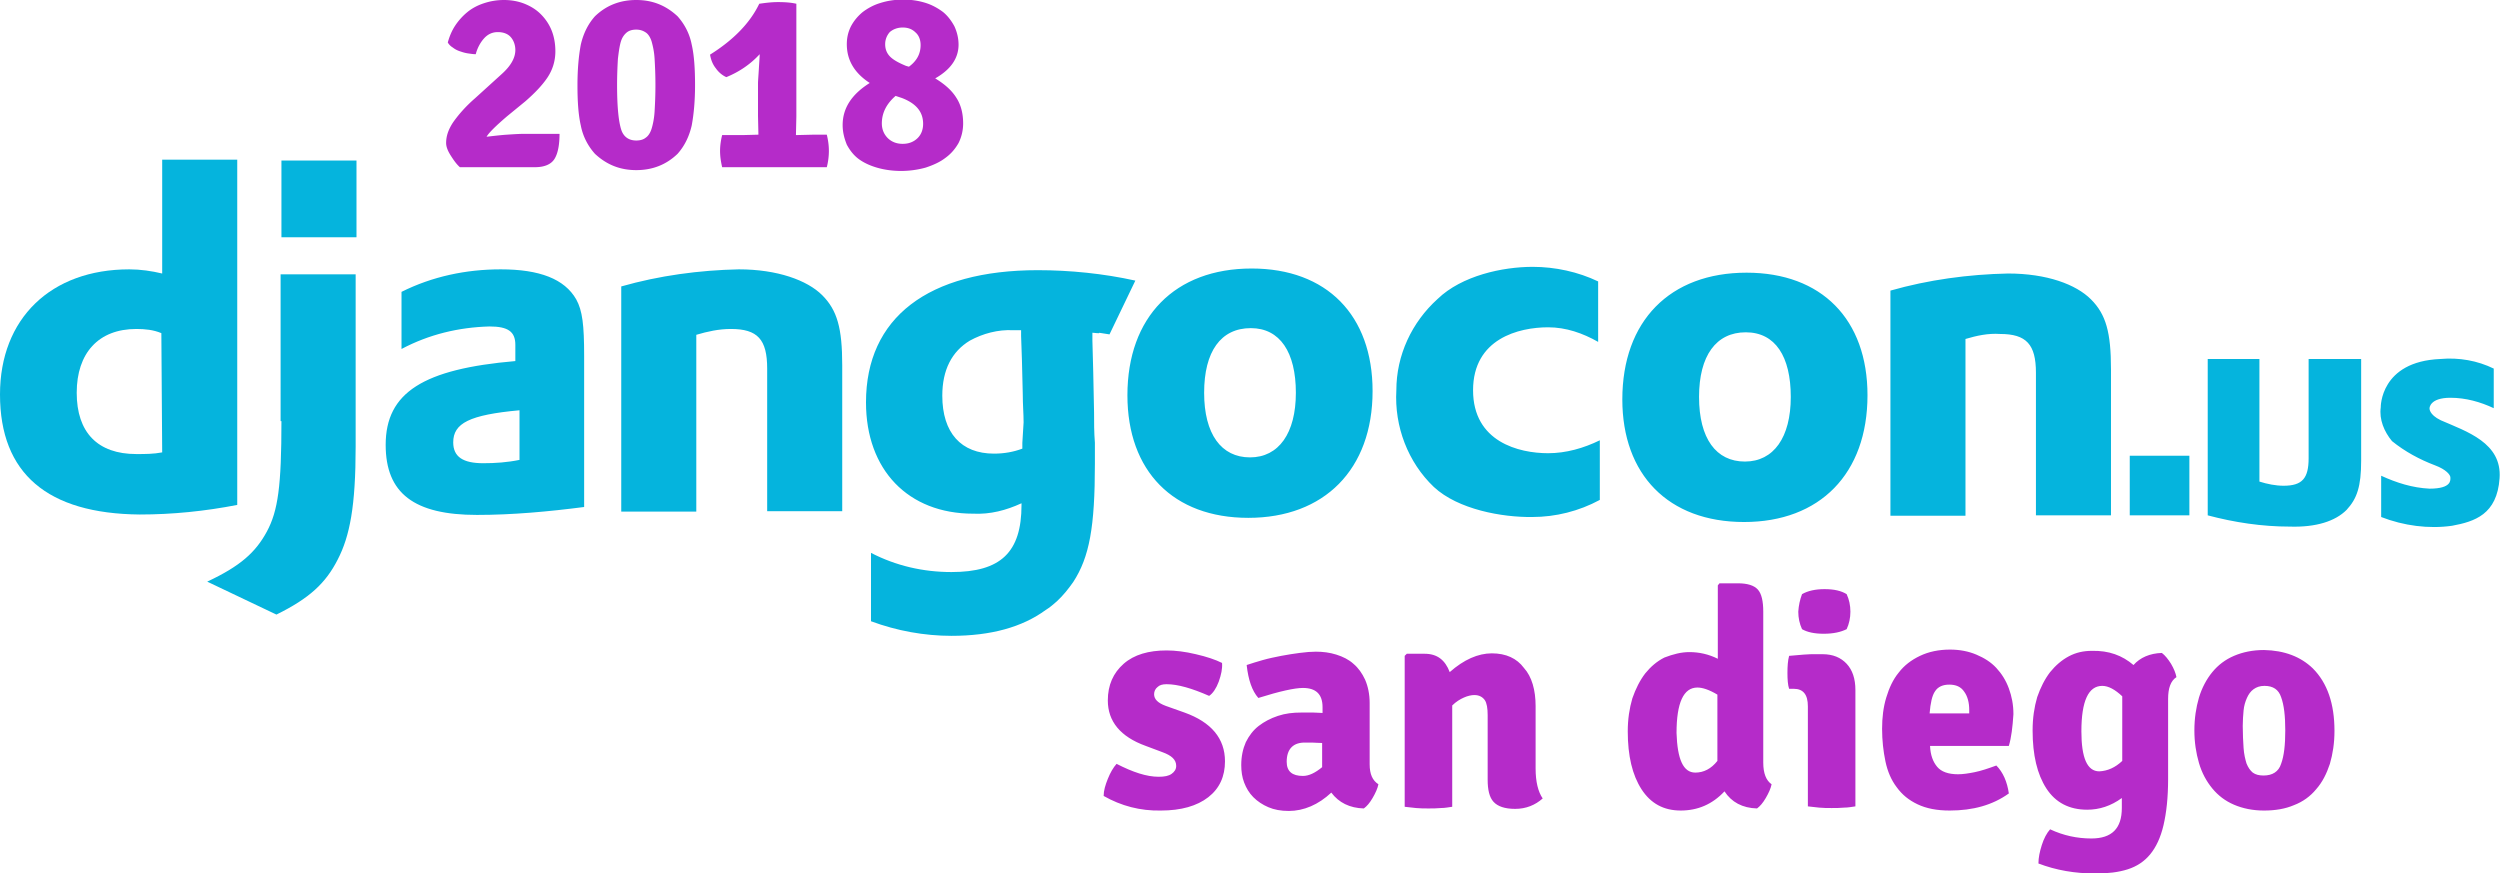 <svg xmlns="http://www.w3.org/2000/svg" viewBox="0 0 599.6 209.4"><title>DjangoCon US 2018</title><path fill="#B52BC9" d="M264.7 190.9c0-1.3.4-2.6 1-4.1.6-1.5 1.3-2.7 2.1-3.6 3.9 2 7.2 3.1 10.1 3.1 1.4 0 2.4-.2 3.1-.7s1.1-1.1 1.1-1.9c0-1.5-1.1-2.5-3.3-3.3l-4-1.5c-6.1-2.2-9.1-5.9-9.1-10.9 0-3.7 1.3-6.6 3.8-8.8 2.5-2.2 6-3.2 10.3-3.2 2.1 0 4.5.3 7 .9 2.6.6 4.7 1.3 6.3 2.1.1 1.4-.2 2.8-.8 4.5-.6 1.6-1.4 2.8-2.3 3.4-4.1-1.8-7.5-2.8-10.2-2.8-1 0-1.7.2-2.2.7-.5.4-.8 1-.8 1.7 0 1.2.9 2.1 2.8 2.8l4.5 1.6c6.4 2.3 9.7 6.2 9.7 11.7 0 3.6-1.3 6.5-4 8.6-2.7 2.1-6.5 3.2-11.4 3.2-4.9.1-9.5-1.1-13.7-3.5zM330.6 188.1c-.2 1-.7 2.1-1.4 3.3-.7 1.2-1.4 2-2.1 2.5-3.4-.1-6-1.4-7.8-3.8-3.1 2.9-6.6 4.4-10.2 4.4-1.9 0-3.5-.3-4.9-.9-1.4-.6-2.6-1.4-3.6-2.4s-1.7-2.2-2.2-3.5c-.5-1.3-.7-2.7-.7-4.2 0-2.1.4-3.9 1.1-5.5.8-1.6 1.8-2.9 3.1-3.9s2.8-1.8 4.6-2.4 3.6-.8 5.6-.8h2.9c.8 0 1.6.1 2.2.1v-1.4c0-3.1-1.6-4.6-4.7-4.6-2 0-5.6.8-10.7 2.4-1.5-1.7-2.4-4.3-2.8-7.9 1.2-.4 2.5-.8 3.9-1.2 1.4-.4 2.9-.7 4.4-1 1.5-.3 3-.5 4.4-.7 1.5-.2 2.8-.3 3.9-.3 1.7 0 3.3.2 4.9.7 1.6.5 3 1.2 4.1 2.2 1.2 1 2.1 2.3 2.8 3.8.7 1.6 1.1 3.5 1.1 5.6v14.7c0 2.4.7 3.9 2.1 4.8zm-22-5.4c0 2.3 1.3 3.4 3.9 3.4 1.4 0 2.9-.7 4.6-2.1v-5.8c-1 0-1.8-.1-2.4-.1h-1.5c-3-.1-4.6 1.5-4.6 4.6zM368.3 169.4v14.9c0 3.2.6 5.6 1.7 7.2-1.8 1.6-4 2.5-6.6 2.5-2.5 0-4.2-.6-5.2-1.7s-1.4-2.9-1.4-5.3v-15.5c0-1.6-.2-2.9-.7-3.6s-1.3-1.2-2.5-1.2c-.7 0-1.6.2-2.5.6-.9.4-1.9 1-2.8 1.9v24.3c-.8.1-1.7.3-2.7.3-1 .1-2 .1-3 .1s-2 0-3-.1-1.9-.2-2.7-.3v-36.2l.5-.5h4.3c3 0 4.9 1.5 6 4.4 3.4-3 6.8-4.5 10.1-4.5 3.4 0 6 1.2 7.7 3.5 1.9 2.1 2.8 5.3 2.8 9.2zM405.2 156.4c2.3 0 4.6.5 6.8 1.6v-17.6l.4-.5h4.4c2.3 0 3.9.5 4.8 1.5.9 1 1.3 2.8 1.3 5.3v36.2c0 2.6.7 4.3 2 5.2-.2 1-.7 2.1-1.4 3.3-.7 1.2-1.4 2-2.1 2.5-3.5-.1-6.1-1.5-7.8-4.1-2.9 3.1-6.4 4.6-10.5 4.6s-7.2-1.7-9.4-5.1c-2.2-3.4-3.3-8-3.3-13.9 0-2.9.4-5.5 1.1-7.9.8-2.3 1.8-4.3 3.1-6 1.3-1.6 2.8-2.9 4.6-3.8 2.1-.8 4-1.3 6-1.3zm1.4 28.9c2 0 3.8-.9 5.3-2.8v-15.9c-2-1.2-3.6-1.7-4.8-1.7-3.3 0-5 3.6-5 10.9.2 6.3 1.6 9.5 4.5 9.5zM445 165.5v27.9c-.8.1-1.7.3-2.7.3-1 .1-2 .1-3 .1s-2 0-3-.1-1.9-.2-2.7-.3v-24c0-2.8-1.1-4.2-3.4-4.2h-1.1c-.3-.9-.4-2.2-.4-3.8 0-1.6.1-3 .4-4.1 1.3-.1 2.4-.2 3.5-.3 1.1-.1 2-.1 2.9-.1h1.6c2.5 0 4.4.8 5.8 2.3s2.1 3.6 2.1 6.3zm-12.8-23c1.4-.8 3.2-1.2 5.4-1.2 2.3 0 4 .4 5.3 1.2.6 1.3.9 2.7.9 4.2s-.3 2.9-.9 4.2c-1.4.7-3.2 1.1-5.5 1.1s-4-.4-5.2-1.1c-.6-1.3-.9-2.7-.9-4.2.1-1.5.4-2.9.9-4.2zM481.8 178.9h-18.9c.1 2.2.7 3.8 1.7 5 1 1.2 2.7 1.8 5 1.8 1.2 0 2.5-.2 4-.5s3.3-.9 5.2-1.6c1.6 1.6 2.6 3.9 3 6.7-3.9 2.8-8.6 4.1-14.2 4.1-3.1 0-5.6-.5-7.7-1.5-2.1-1-3.7-2.3-5-4.1-1.3-1.7-2.2-3.8-2.7-6.2-.5-2.4-.8-5-.8-7.8 0-2.7.3-5.2 1-7.5s1.6-4.3 3-6c1.3-1.7 3-3 5.1-4 2.1-1 4.5-1.5 7.2-1.5 2.3 0 4.4.4 6.3 1.2 1.9.8 3.5 1.8 4.8 3.2 1.3 1.4 2.3 3 3 4.9.7 1.9 1.1 3.9 1.1 6.2-.2 3.1-.5 5.6-1.1 7.6zm-19-7.8h9.5v-.8c0-1.8-.4-3.3-1.2-4.4-.8-1.2-2-1.7-3.6-1.7-1.5 0-2.7.5-3.4 1.6-.7 1-1.1 2.8-1.3 5.3zM511.7 159.5c1.6-1.8 3.9-2.8 6.8-2.9.8.6 1.5 1.5 2.2 2.6.7 1.2 1.1 2.2 1.3 3.2-1.4.9-2 2.7-2 5.2v19.2c0 4.5-.4 8.1-1.1 11.1s-1.8 5.3-3.2 7c-1.4 1.7-3.2 2.9-5.4 3.6-2.2.7-4.7 1-7.7 1-5 0-9.5-.8-13.7-2.4 0-1.4.3-2.8.8-4.4.5-1.6 1.2-2.9 2-3.8 3.2 1.5 6.5 2.2 9.9 2.2 4.9 0 7.3-2.4 7.3-7.3v-2.4c-2.6 1.9-5.4 2.8-8.3 2.8-4.3 0-7.6-1.7-9.8-5.1-2.2-3.4-3.3-8-3.3-13.9 0-3 .4-5.6 1.1-8 .8-2.3 1.8-4.3 3.1-6 1.3-1.6 2.8-2.9 4.5-3.8 1.7-.9 3.5-1.3 5.5-1.3 4.1-.1 7.3 1.1 10 3.4zm-2.7 23V167c-1.7-1.6-3.3-2.5-4.8-2.5-3.3 0-5 3.6-5 10.9 0 6.4 1.4 9.6 4.3 9.6 2-.1 3.8-.9 5.5-2.5zM554.7 160.3c3.5 3.5 5.2 8.5 5.2 15 0 2.9-.4 5.5-1.1 7.9-.8 2.4-1.8 4.4-3.3 6.1-1.4 1.7-3.2 3-5.3 3.8-2.1.9-4.5 1.3-7.2 1.3s-5.1-.5-7.2-1.4c-2.1-.9-3.8-2.2-5.2-3.9-1.4-1.7-2.5-3.7-3.2-6.1-.7-2.4-1.1-5-1.1-7.8 0-2.9.4-5.5 1.1-7.9.7-2.3 1.8-4.4 3.2-6.1 1.4-1.7 3.1-3 5.2-3.9 2.1-.9 4.5-1.4 7.2-1.4 4.9.1 8.8 1.6 11.7 4.4zm-11.6 4.2c-1.1 0-1.9.3-2.6.8-.7.5-1.2 1.2-1.6 2.1-.4.9-.7 1.9-.8 3-.1 1.1-.2 2.4-.2 3.7 0 2 .1 3.8.2 5.3s.4 2.7.7 3.7c.4 1 .9 1.7 1.5 2.2.7.5 1.5.7 2.6.7 2.1 0 3.6-.9 4.2-2.8.7-1.9 1-4.5 1-8s-.3-6.1-1-8c-.6-1.8-1.9-2.7-4-2.7z"></path><g><path fill="#05B4DD" d="M67.5 38.5h18v18.4h-18V38.5zm-10.6-.2h-18v27.3c-2.5-.6-5.2-1-7.9-1-18.8 0-31 11.8-31 30 0 19 11.4 28.6 33.5 28.8 7.9 0 15.7-.8 23.4-2.3V38.3zm-18 70.2c-2.1.4-4.1.4-6.2.4-9.3 0-14.3-5.2-14.3-14.7s5.2-15.3 14.3-15.3c2.1 0 4.1.2 6 1l.2 28.6z"></path><path fill="#05B4DD" d="M67.5 101c0 15.5-.8 21.5-3.5 26.5s-6.4 8.3-14.3 12l16.6 7.9c7.9-3.9 11.8-7.5 14.7-13.2 2.9-5.6 4.3-12.8 4.3-27.1V65.8h-18V101h.2zm52.6-36.4c-8.3 0-16.4 1.7-23.8 5.4v13.7c6.6-3.5 13.7-5.2 21.1-5.4 4.4 0 6.2 1.2 6.2 4.4v3.9c-22 1.9-31.1 7.5-31.1 20.1 0 11.6 6.8 16.8 21.9 16.8 8.5 0 17.2-.8 25.7-1.9V85.3c0-7.3-.4-10.8-1.9-13.5-2.8-4.9-8.8-7.2-18.1-7.2zm4.5 45.7c-2.9.6-5.8.8-8.7.8-4.8 0-7.2-1.5-7.2-5 0-4.6 3.9-6.6 15.9-7.7v11.9zm174.8 13.9c18.2 0 29.8-11.6 29.8-30.4 0-18.2-11-29.4-29-29.4-18.4 0-29.8 11.6-29.8 30.4 0 18.2 11 29.4 29 29.4zm.6-45.5c7 0 10.8 5.8 10.8 15.5s-4.1 15.5-11 15.5-11-5.6-11-15.5 4-15.5 11.2-15.5zm-27.7-11.4c-7.7-1.7-15.7-2.5-23.4-2.5-26.3 0-41.2 11.4-41.2 31.7 0 16.2 10.1 26.7 25.7 26.7 4.1.2 7.9-.8 11.6-2.5v.4c0 11.4-5 16.1-16.8 16.1-6.8 0-13.3-1.5-19.3-4.6V149c6.2 2.3 12.8 3.5 19.3 3.5 9.5 0 17-2.1 22.6-6.2 1-.6 1.9-1.4 2.7-2.1 1.5-1.4 2.7-2.9 3.9-4.6 3.9-6 5.2-13.2 5.2-28.4v-5c-.2-2.5-.2-4.8-.2-7.3l-.2-9.7-.2-7.5v-1.9c3.7.4-.8-.4 4.1.4l6.2-12.9zm-27.1 38.9v1.4c-2.1.8-4.4 1.2-6.8 1.2-7.9 0-12.4-5-12.4-13.9 0-6.2 2.3-10.6 6.6-13.2 3.1-1.7 6.8-2.7 10.4-2.5h1.9v1.4l.2 5.8.2 8.1c0 2.5.2 4.8.2 6.8l-.3 4.9zm-68-41.6c-9.5.2-19.1 1.5-28.2 4.1v54h18V80.3c2.7-.8 5.4-1.4 8.3-1.4 6.4 0 8.7 2.5 8.7 9.5v34.2h18v-35c0-8.9-1.2-13.2-4.8-16.8s-10.8-6.2-20-6.2zm270.7 30.2c0-18.2-11-29.4-29-29.4-18.4 0-29.8 11.6-29.8 30.4 0 18 11 29.4 29.2 29.4s29.6-11.6 29.6-30.4zm-40.4.4c0-9.9 4.1-15.5 11.2-15.5s10.8 5.8 10.8 15.5-4.1 15.5-11 15.5-11-5.5-11-15.5zm80.8-5.8v34.2h18v-35c0-8.9-1.2-13.2-4.8-16.8s-10.6-6.2-19.9-6.2c-9.5.2-19.1 1.5-28.2 4.1v54h18V81.3c2.7-.8 5.4-1.4 8.3-1.2 6.3 0 8.6 2.5 8.6 9.3zm74.5 32.9c2.5-2.7 3.5-5.6 3.5-11.8V86.1h-12.6v23.8c0 4.8-1.5 6.6-6 6.6-1.9 0-3.9-.4-5.8-1V86.1h-12.4v37.5c6.4 1.7 13 2.7 19.7 2.7 6.3.2 10.9-1.3 13.6-4zm-218.9-5.5c5.8 5.4 16.4 7.3 23.6 7.2 5.6 0 11.2-1.4 16.2-4.1v-14.3c-3.9 1.9-8.1 3.1-12.4 3.1-7 0-18-2.7-18-15.1s11-15.1 18-15.1c4.3 0 8.3 1.4 12 3.5V67.5c-4.8-2.3-10.3-3.5-15.7-3.5-7.2 0-17 2.1-22.8 7.7-6.2 5.6-9.9 13.5-9.9 21.9-.5 8.7 2.8 17.3 9 23.2zm241.5-16c-2.9-1.4-2.7-2.9-2.7-2.9s0-2.5 5-2.5c3.7 0 7.2 1 10.4 2.5v-9.5c-3.9-1.9-8.3-2.7-12.8-2.3-14.5.6-14.3 11.6-14.3 11.6-.4 2.9.8 5.8 2.7 8.1 3.1 2.5 6.6 4.4 10.3 5.8 2.7 1 3.7 2.3 3.7 2.9s.4 2.7-5 2.7c-4.1-.2-7.9-1.4-11.6-3.1v9.9c5.4 2.1 11.4 2.9 17 2.1 5.4-1 10.8-2.7 11.4-11.4.6-8.5-7.9-11.2-14.1-13.9zm-74.6 8.5h14.3v14.3h-14.3v-14.3z"></path></g><g><path fill="#B52BC9" d="M134.2 32c0 2.8-.4 4.8-1.2 6.1-.8 1.3-2.4 2-4.7 2h-18c-.8-.7-1.5-1.7-2.2-2.8-.7-1.1-1.1-2.1-1.1-3 0-1.6.5-3.2 1.7-5 1.2-1.7 2.9-3.7 5.2-5.7l6.5-5.9c2.1-1.9 3.2-3.8 3.2-5.7 0-1.2-.4-2.3-1.1-3.1-.7-.8-1.8-1.2-3.1-1.2s-2.4.5-3.3 1.5c-.9 1-1.6 2.3-2 3.8-.6 0-1.2-.1-1.9-.2s-1.3-.3-1.9-.5c-.6-.2-1.2-.5-1.7-.9-.5-.3-.9-.7-1.2-1.2.4-1.5 1-2.9 1.8-4.1s1.8-2.3 2.9-3.2c1.1-.9 2.4-1.6 3.9-2.1s3.1-.8 4.9-.8c1.7 0 3.4.3 4.9.9 1.5.6 2.8 1.4 3.9 2.5s2 2.4 2.6 3.9c.6 1.5.9 3.2.9 5 0 2.4-.7 4.5-1.9 6.3s-3 3.7-5.3 5.7l-4.4 3.6c-2.8 2.4-4.4 4-4.9 4.9 1.7-.2 3.4-.4 4.9-.5 1.5-.1 3-.2 4.3-.2h8.3zM142.7 3.9c2.7-2.6 6-3.9 9.9-3.9s7.1 1.3 9.9 3.9c1.7 1.9 2.9 4.2 3.4 6.8.6 2.6.8 5.9.8 9.7 0 3.8-.3 7-.8 9.7-.6 2.6-1.7 4.9-3.4 6.8-2.7 2.6-6 3.9-9.9 3.9s-7.1-1.3-9.9-3.9c-1.7-1.9-2.9-4.2-3.4-6.8-.6-2.6-.8-5.9-.8-9.7 0-3.8.3-7 .8-9.7.6-2.6 1.7-4.9 3.4-6.8zm6.4 27.5c.6 1.5 1.8 2.3 3.5 2.3.9 0 1.7-.2 2.3-.7.6-.4 1.1-1.2 1.4-2.2.3-1 .6-2.4.7-4.1.1-1.7.2-3.8.2-6.3s-.1-4.6-.2-6.3c-.1-1.7-.4-3-.7-4.1-.3-1-.8-1.8-1.4-2.2-.6-.4-1.3-.7-2.3-.7-.9 0-1.7.2-2.3.7s-1.1 1.2-1.4 2.2c-.3 1-.5 2.4-.7 4.1-.1 1.7-.2 3.8-.2 6.3 0 5.5.4 9.1 1.1 11zM181.9 32.3l-.1-4.5V20c0-.6.1-1.7.2-3.4s.2-2.9.2-3.6c-2.1 2.3-4.8 4.2-8 5.5-.9-.4-1.8-1.1-2.5-2.1-.8-1-1.2-2.1-1.4-3.3 5.6-3.5 9.6-7.6 11.8-12.2 1.4-.2 2.9-.4 4.5-.4s3.1.1 4.4.4v27l-.1 4.5 4.1-.1h3.3c.3 1.2.5 2.5.5 3.9a16 16 0 0 1-.5 3.9h-25.1c-.3-1.3-.5-2.6-.5-3.9s.2-2.6.5-3.8h4.9l3.8-.1zM202.1 30c0-4.1 2.2-7.4 6.5-10.1-3.7-2.4-5.5-5.5-5.5-9.3 0-1.5.3-2.9 1-4.3.7-1.3 1.6-2.4 2.8-3.4 1.2-.9 2.6-1.7 4.3-2.2 1.6-.5 3.4-.8 5.4-.8 2 0 3.8.3 5.4.8s3 1.3 4.2 2.2c1.1.9 2 2.1 2.7 3.4.6 1.3 1 2.8 1 4.4 0 3.3-1.9 6-5.6 8.1 2.3 1.4 4 2.9 5.1 4.7 1.1 1.7 1.6 3.8 1.6 6.1 0 1.7-.4 3.3-1.1 4.7-.8 1.4-1.8 2.6-3.2 3.6-1.3 1-2.9 1.7-4.7 2.3-1.8.5-3.8.8-5.9.8-2.1 0-4.1-.3-5.8-.8-1.7-.5-3.2-1.2-4.4-2.1s-2.1-2.1-2.8-3.4c-.6-1.5-1-3-1-4.7zm14.2-6.5l-1.5-.5c-2.2 1.9-3.3 4.1-3.3 6.6 0 1.4.5 2.6 1.4 3.5.9.9 2.1 1.4 3.6 1.4s2.7-.5 3.6-1.4c.9-.9 1.3-2.1 1.3-3.4 0-2.9-1.7-4.9-5.1-6.2zm-4-12.9c0 1.2.4 2.2 1.2 3 .8.8 2.1 1.5 3.8 2.2l.7.2c1.9-1.4 2.8-3.1 2.8-5.2 0-1.2-.4-2.3-1.2-3-.8-.8-1.8-1.2-3.1-1.2-1.2 0-2.3.4-3.1 1.1-.7.8-1.1 1.8-1.1 2.9z"></path></g></svg>